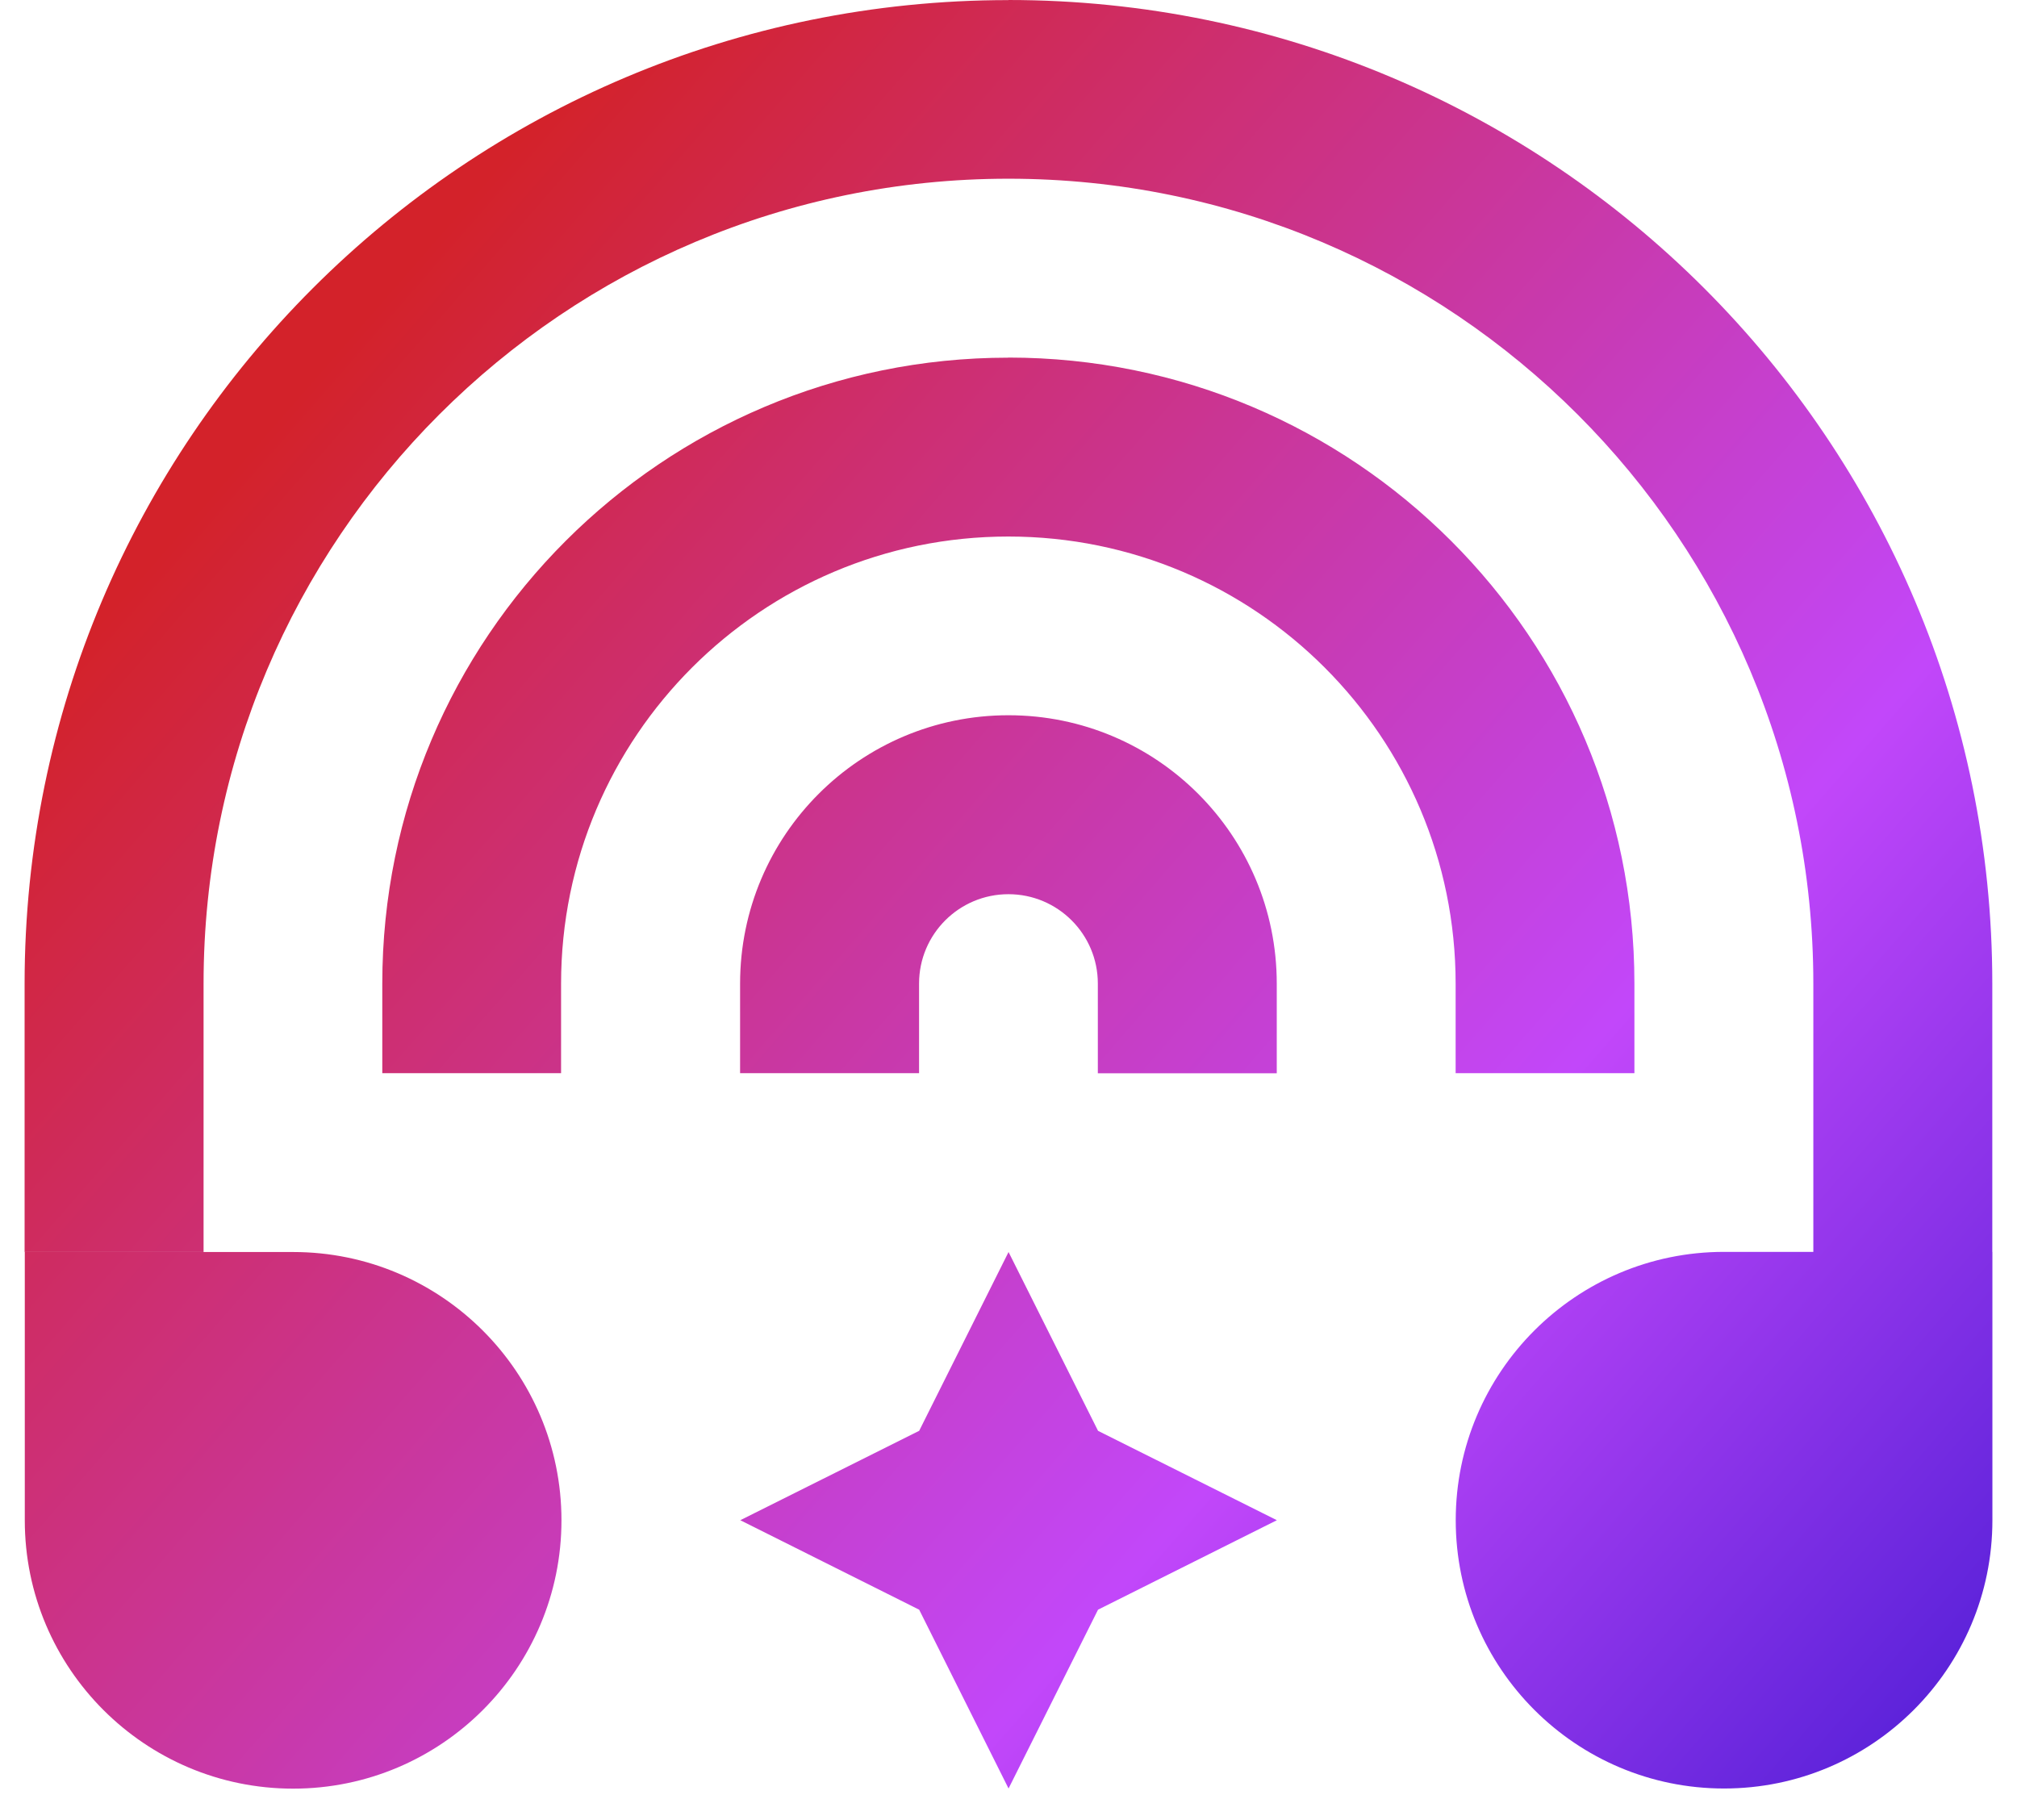 <svg width="41" height="37" viewBox="0 0 41 37" fill="none" xmlns="http://www.w3.org/2000/svg">
<path fill-rule="evenodd" clip-rule="evenodd" d="M40.498 19.999C40.498 8.955 31.543 0 20.499 0V0.002C9.455 0.002 0.5 8.957 0.5 20.001V25.451H4.138V19.995C4.138 10.96 11.462 3.633 20.499 3.633C29.534 3.633 36.86 10.958 36.86 19.995V25.449H35.045C32.035 25.449 29.591 27.893 29.591 30.904C29.591 33.915 32.035 36.358 35.045 36.358C38.056 36.358 40.5 33.915 40.5 30.904V25.449H40.498V19.999ZM20.501 36.358L18.684 32.723L15.048 30.904L18.684 29.087L20.501 25.452L22.32 29.087L25.955 30.904L22.32 32.723L20.501 36.358ZM20.499 14.54C23.512 14.54 25.953 16.982 25.953 19.995V21.818H22.316V19.995C22.316 18.991 21.502 18.178 20.499 18.178C19.495 18.178 18.682 18.991 18.682 19.995V21.816H15.044V19.995C15.044 16.982 17.486 14.54 20.499 14.54ZM33.223 19.992C33.223 12.965 27.527 7.269 20.499 7.269L20.495 7.271C13.467 7.271 7.771 12.967 7.771 19.994V21.816H11.405V19.999C11.405 14.976 15.477 10.907 20.497 10.907C25.52 10.907 29.589 14.978 29.589 19.999V21.816H33.223V19.992ZM0.504 25.452H5.959C8.97 25.452 11.413 27.895 11.413 30.906C11.413 33.917 8.97 36.361 5.959 36.361C2.948 36.361 0.504 33.917 0.504 30.906V25.452Z" fill="url(#paint0_linear_10031_9368)"/>
<defs>
<linearGradient id="paint0_linear_10031_9368" x1="2.339" y1="12.272" x2="35.952" y2="41.577" gradientUnits="userSpaceOnUse">
<stop stop-color="#D3222A"/>
<stop offset="0.64" stop-color="#C247FA"/>
<stop offset="1" stop-color="#4D1DD5"/>
</linearGradient>
</defs>
</svg>
